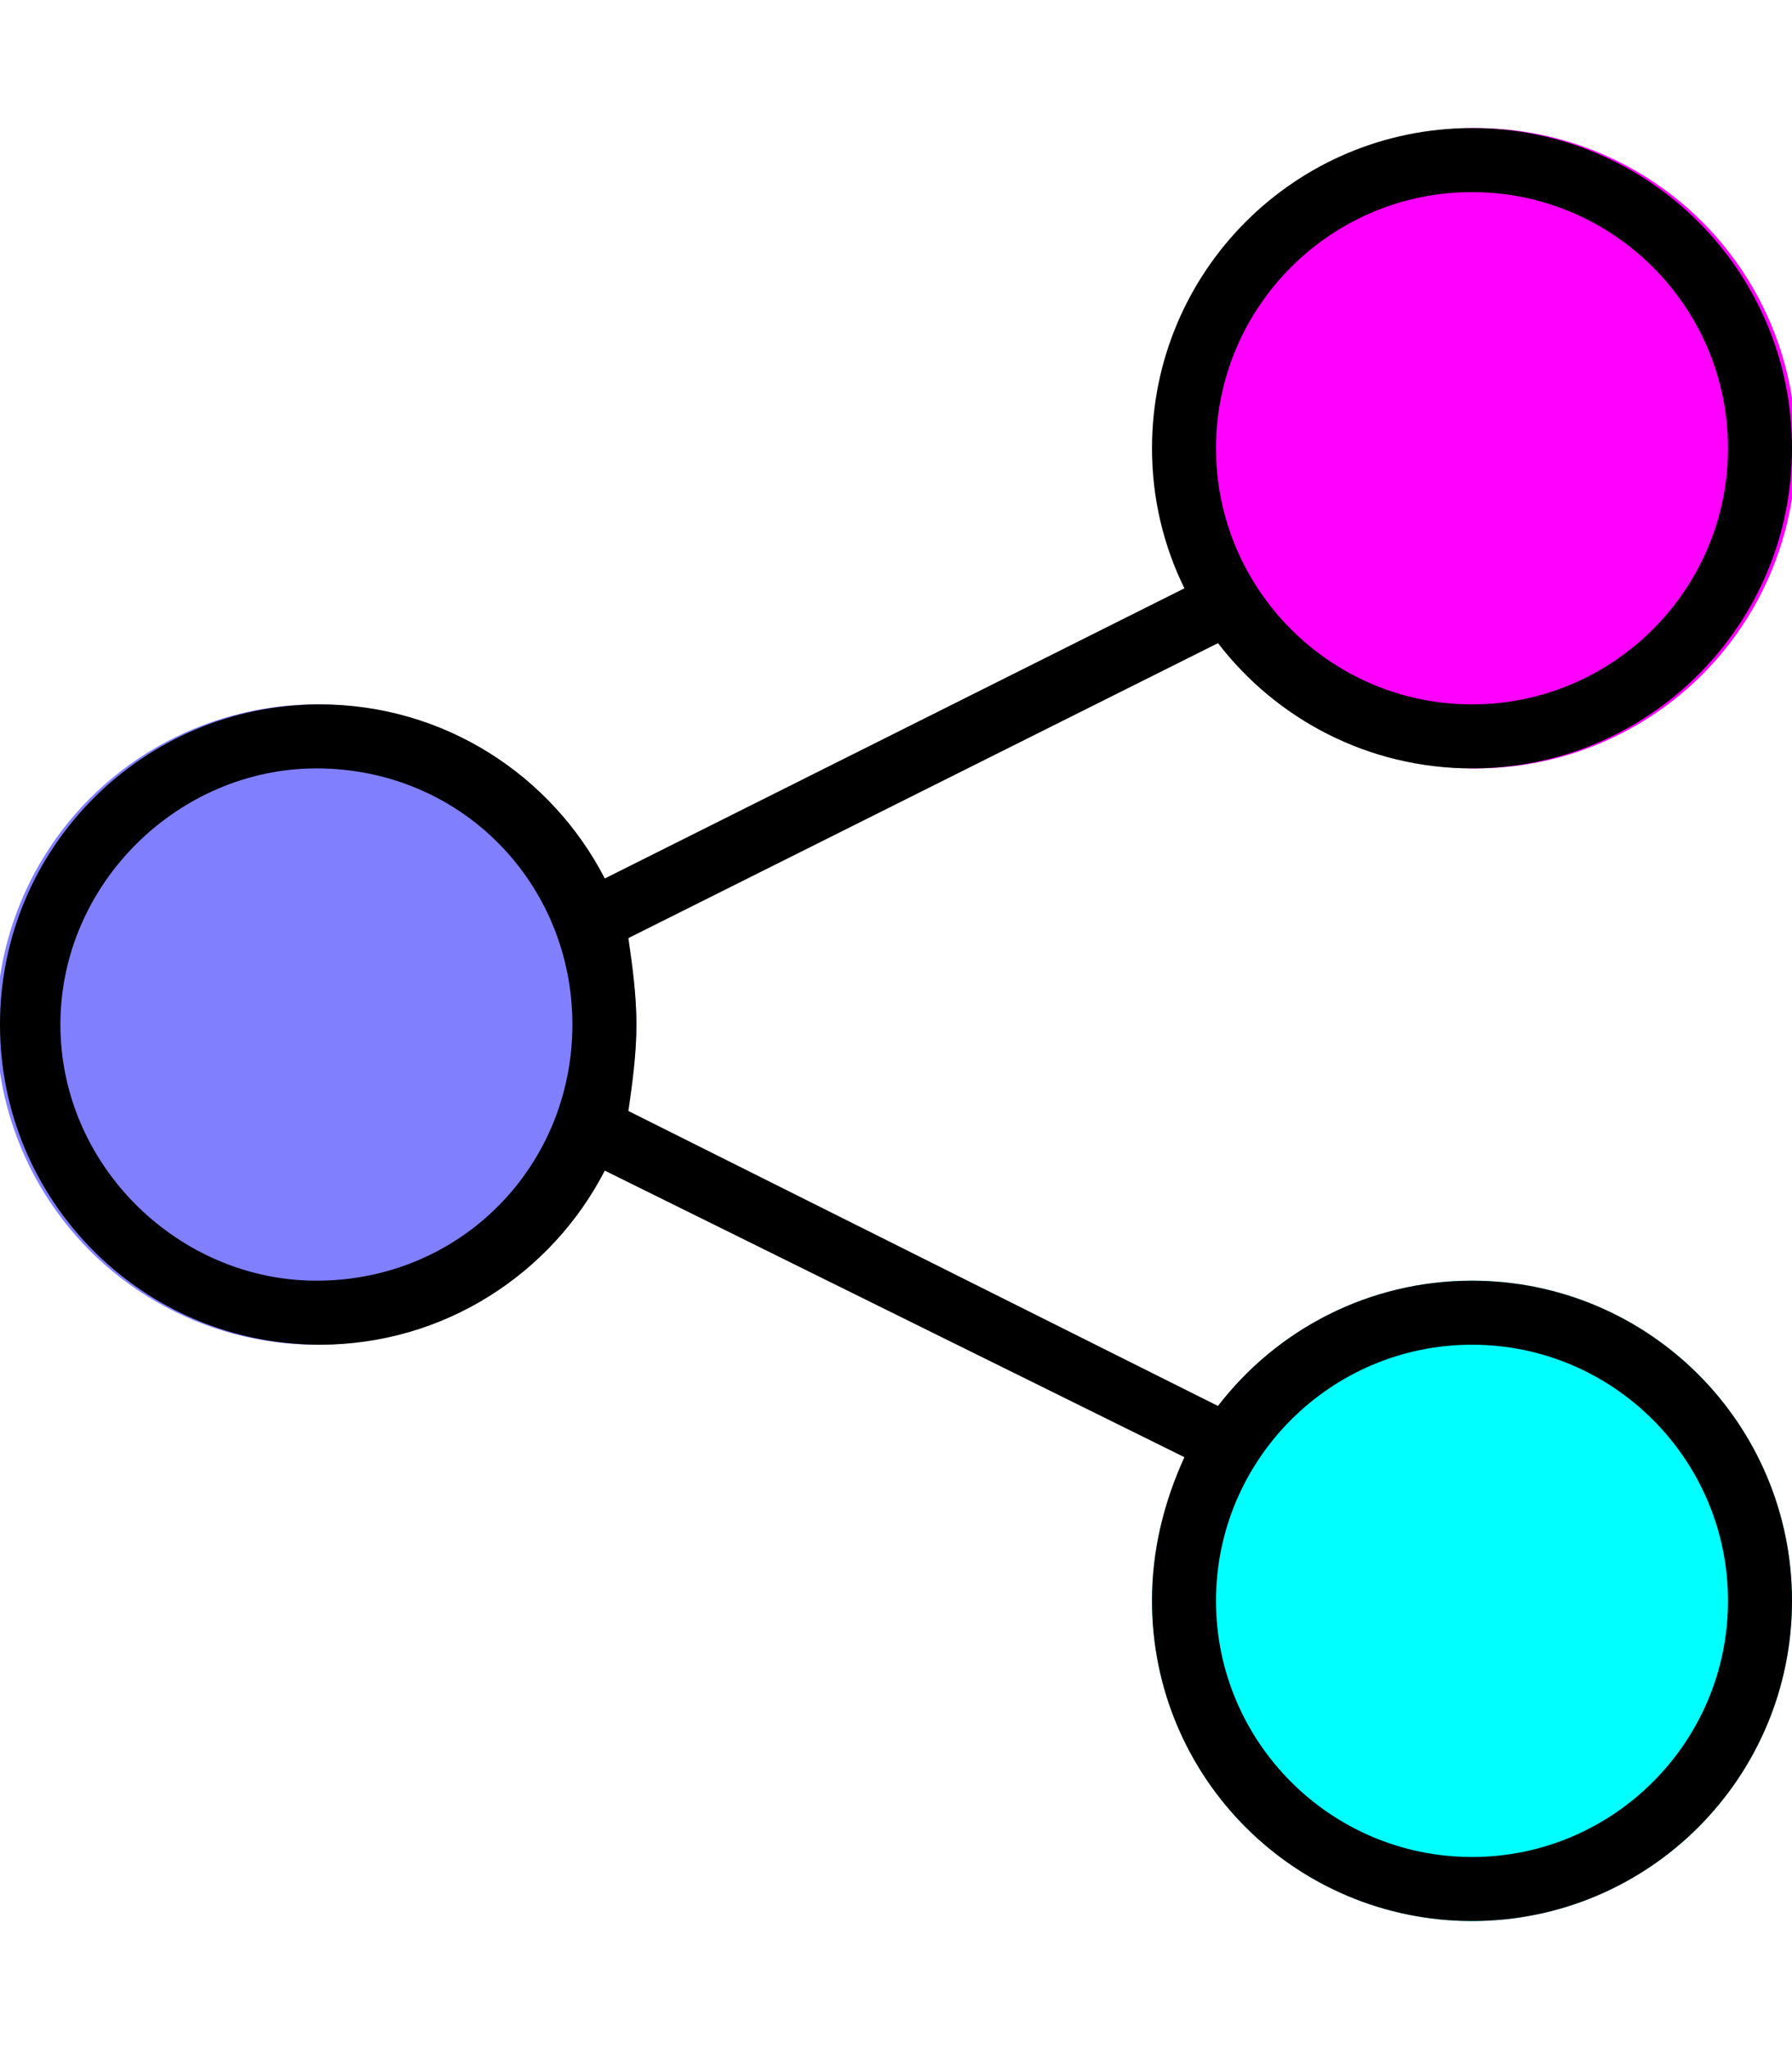 <?xml version="1.0" encoding="utf-8"?>
<!-- Generator: Adobe Illustrator 25.0.0, SVG Export Plug-In . SVG Version: 6.00 Build 0)  -->
<svg version="1.1" id="Layer_1" xmlns="http://www.w3.org/2000/svg" xmlns:xlink="http://www.w3.org/1999/xlink" x="0px" y="0px"
	 viewBox="0 0 448 512" style="enable-background:new 0 0 448 512;" xml:space="preserve">
<style type="text/css">
	.st0{fill:#FF00FF;}
	.st1{fill:#00FFFF;}
	.st2{fill:#8080FF;}
</style>
<circle class="st0" cx="369" cy="112" r="80"/>
<circle class="st1" cx="368" cy="400" r="80"/>
<circle class="st2" cx="79.1" cy="256" r="80"/>
<g id="Layer_1_1_">
	<path class="gray" d="M448,112c0,44.2-35.8,80-80,80c-25.9,0-48.9-12.3-63.5-31.3l-147.4,73.7c1,6.9,2,14.1,2,21.6s-1,14.7-2,21.6
		l147.4,73.7c14.6-19,37.6-31.3,63.5-31.3c44.2,0,80,35.8,80,80s-35.8,80-80,80s-80-35.8-80-80c0-12.6,2.9-24.5,8.1-35.9
		l-144.9-71.6C137.9,318.3,111,336,80,336c-44.2,0-80-35.8-80-80s35.8-80,80-80c31,0,57.9,17.7,71.2,43.5L296.1,147
		c-5.2-10.6-8.1-22.4-8.1-35c0-44.2,35.8-80,80-80S448,67.8,448,112L448,112z M79.1,320c36.2,0,64-28.7,64-64s-27.8-64-64-64
		c-34.4,0-64,28.7-64,64S44.7,320,79.1,320z M368,48c-35.3,0-64,28.7-64,64s28.7,64,64,64s64-28.7,64-64S403.3,48,368,48z M368,464
		c35.3,0,64-28.7,64-64s-28.7-64-64-64s-64,28.7-64,64S332.7,464,368,464z"/>
</g>
</svg>
